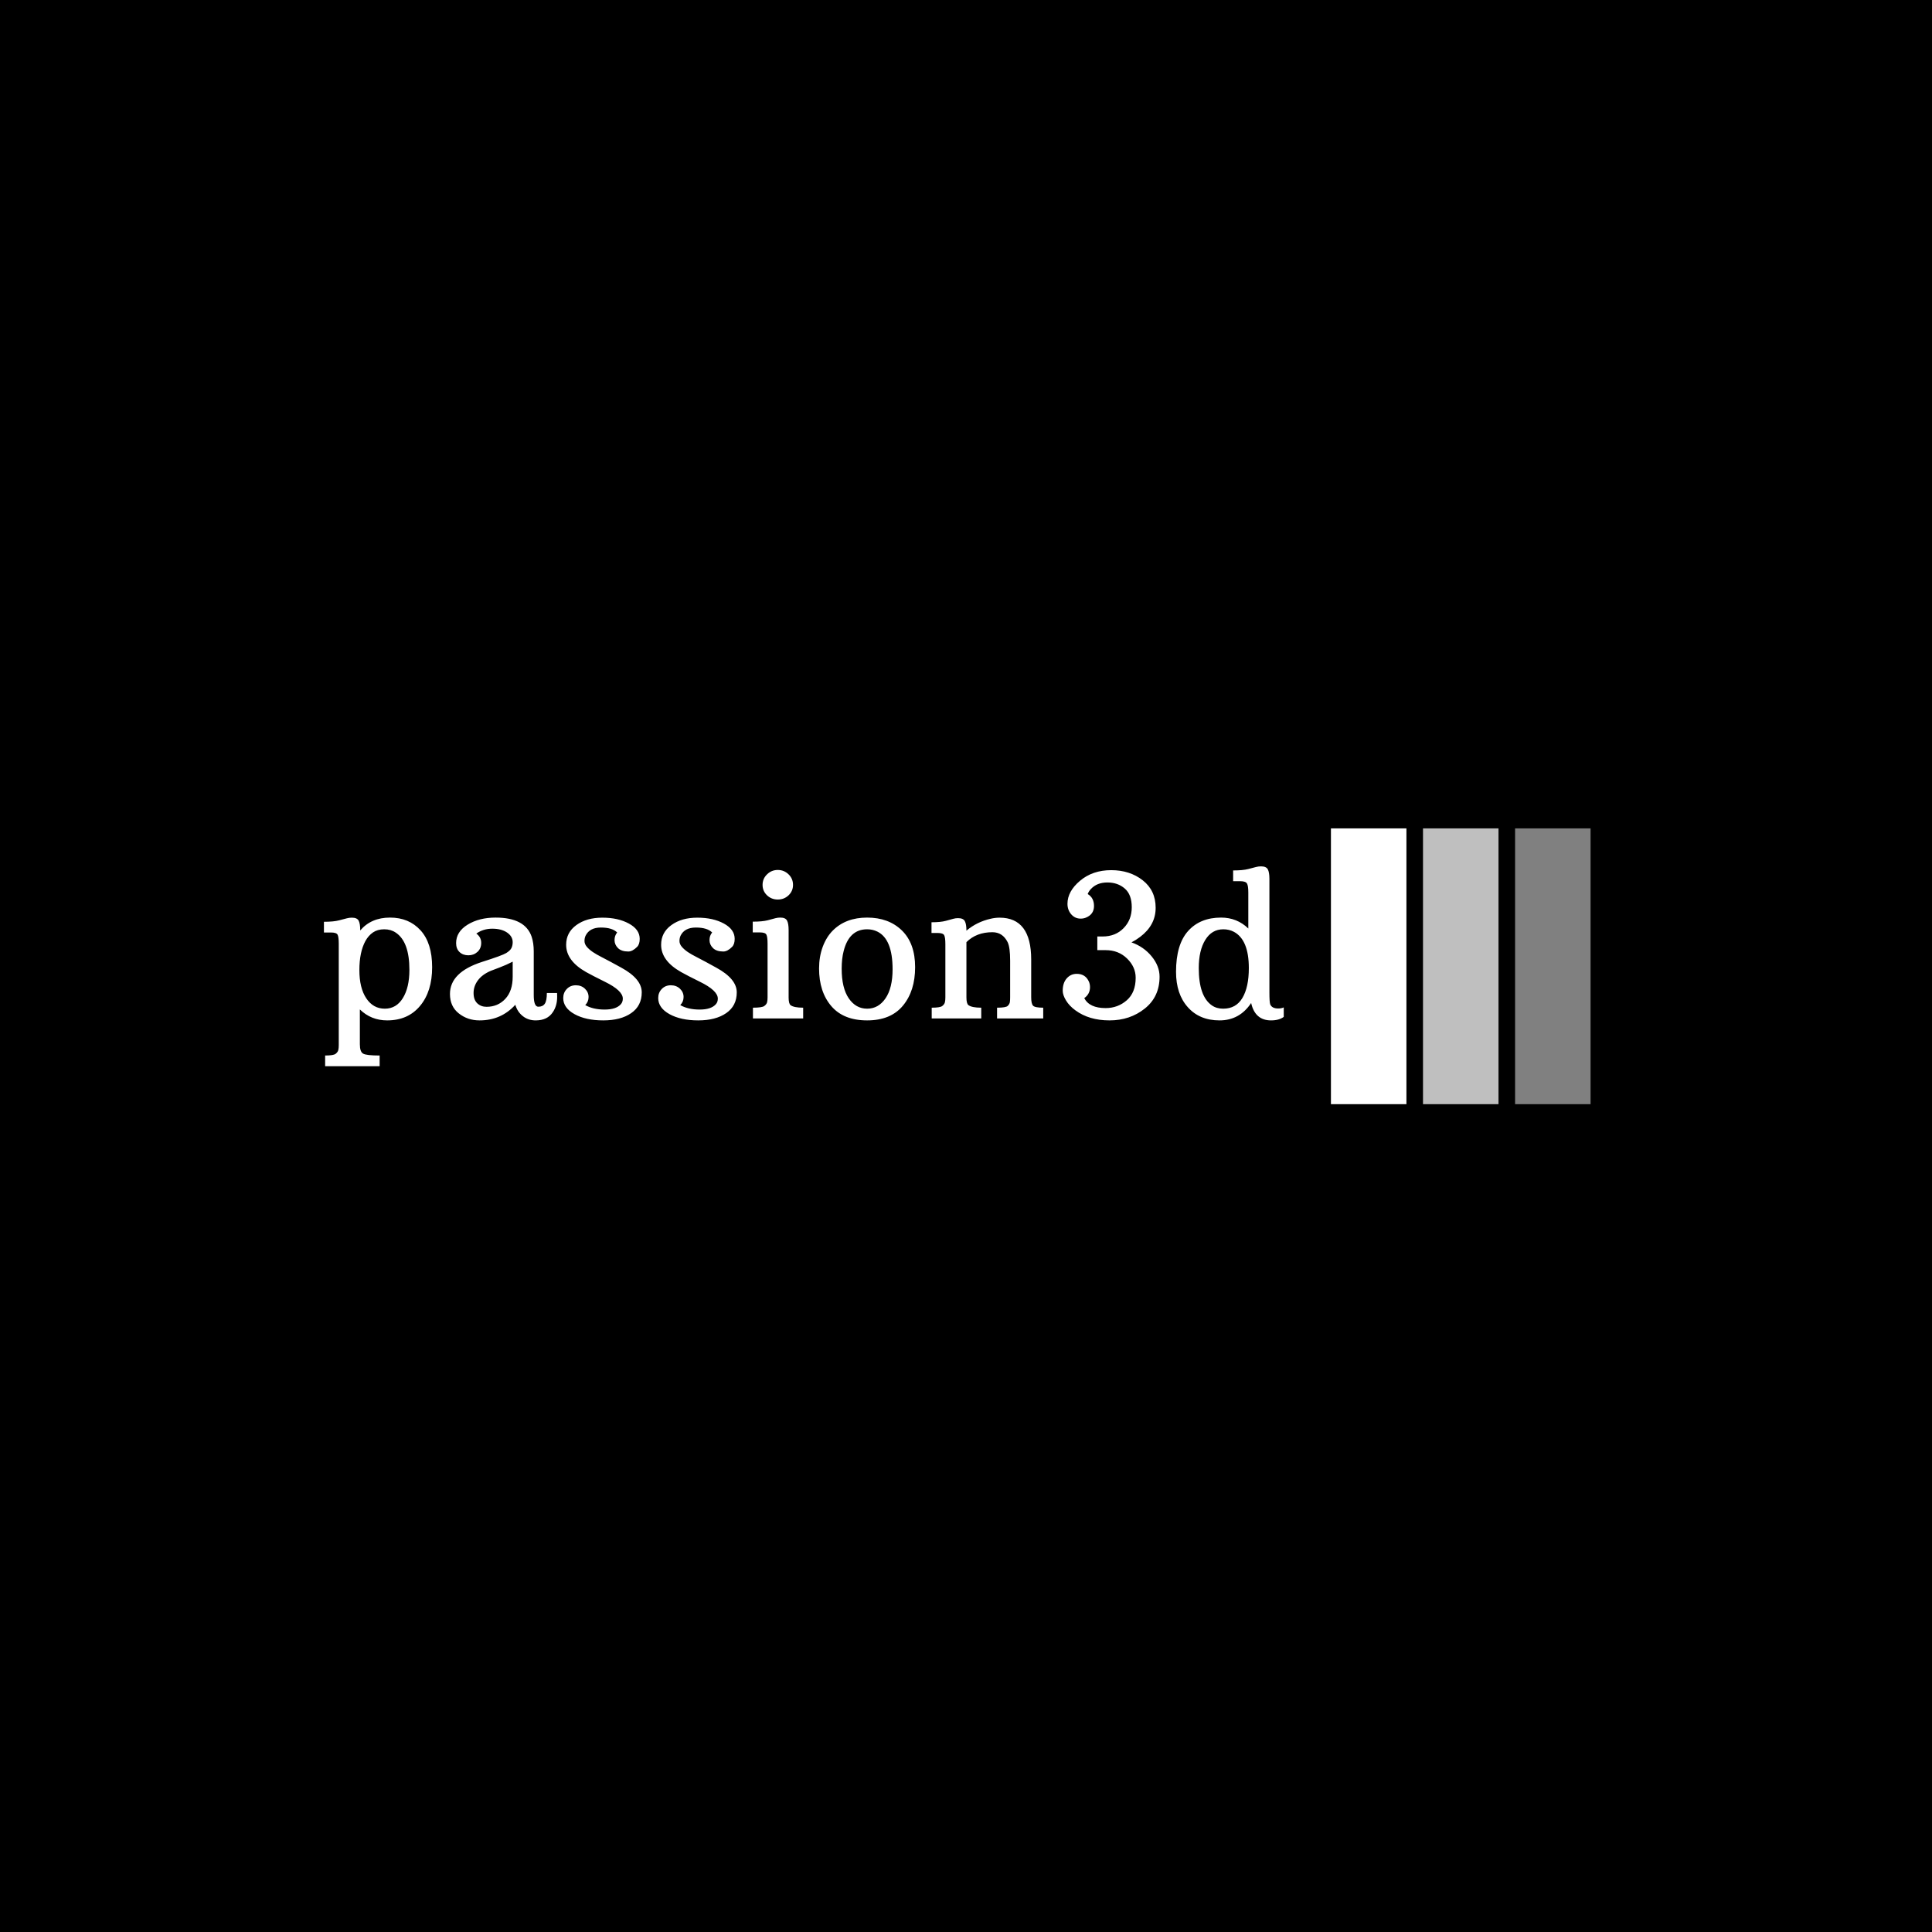 <svg xmlns="http://www.w3.org/2000/svg" version="1.1" xmlns:xlink="http://www.w3.org/1999/xlink" xmlns:svgjs="http://svgjs.dev/svgjs" width="1500" height="1500" viewBox="0 0 1500 1500"><rect width="1500" height="1500" fill="#000000"></rect><g transform="matrix(0.667,0,0,0.667,249.394,643.171)"><svg viewBox="0 0 396 85" data-background-color="#4e2300" preserveAspectRatio="xMidYMid meet" height="321" width="1500" xmlns="http://www.w3.org/2000/svg" xmlns:xlink="http://www.w3.org/1999/xlink"><g id="tight-bounds" transform="matrix(1,0,0,1,0.24,-0.068)"><svg viewBox="0 0 395.52 85.136" height="85.136" width="395.52"><g><svg viewBox="0 0 528.784 113.821" height="85.136" width="395.52"><g transform="matrix(1,0,0,1,0,15.731)"><svg viewBox="0 0 395.52 82.36" height="82.36" width="395.52"><g id="textblocktransform"><svg viewBox="0 0 395.52 82.36" height="82.36" width="395.52" id="textblock"><g><svg viewBox="0 0 395.52 82.36" height="82.36" width="395.52"><g transform="matrix(1,0,0,1,0,0)"><svg width="395.52" viewBox="1.34 -38.06 240.22 50.02" height="82.36" data-palette-color="#3d9970"><path d="M17.16 0.49L17.16 0.49Q13.16 0.49 10.33-2.25L10.33-2.25 10.33 6.47Q10.33 8.35 11.15 8.81 11.96 9.28 15.28 9.28L15.28 9.28 15.28 11.96 1.64 11.96 1.64 9.28Q3.74 9.28 4.27 8.85 4.81 8.42 4.93 7.93 5.05 7.45 5.05 6.71L5.05 6.71 5.05-18.68Q5.05-20.43 4.75-20.97 4.44-21.51 3.08-21.51L3.08-21.51 1.34-21.51 1.34-24.19Q3.76-24.19 5.13-24.55 6.49-24.9 7.08-25.06 7.67-25.22 8.33-25.22L8.33-25.22Q9.62-25.22 10.02-24.48 10.42-23.73 10.42-22.09L10.42-22.09 10.42-22.02Q13.16-25.24 17.88-25.24 22.61-25.24 25.51-22.06 28.42-18.87 28.42-12.82 28.42-6.76 25.4-3.14 22.39 0.49 17.16 0.49ZM10.21-12.11Q10.21-7.62 11.94-5.03 13.67-2.44 16.58-2.44L16.58-2.44Q19.46-2.44 21.09-5.09 22.73-7.74 22.73-12.16L22.73-12.16Q22.73-19.21 19.31-21.48L19.31-21.48Q18.09-22.31 16.43-22.31 14.77-22.31 13.62-21.53 12.48-20.75 11.72-19.38L11.72-19.38Q10.21-16.6 10.21-12.11ZM53.85-16.8L53.85-5.83Q53.85-2.93 55-2.93L55-2.93Q56.1-2.93 56.61-3.67 57.13-4.42 57.13-6.37L57.13-6.37 59.69-6.37Q59.71-6.05 59.71-5.37L59.71-5.37Q59.71-3.17 58.62-1.56L58.62-1.56Q57.27 0.49 54.34 0.49L54.34 0.49Q52.44 0.49 51.1-0.59 49.75-1.66 49.24-3.42L49.24-3.42Q45.7 0.49 40.28 0.49L40.28 0.49Q37.3 0.49 35.09-1.26 32.88-3 32.88-6.13L32.88-6.13Q32.88-11.55 40.89-14.14L40.89-14.14Q45.97-15.75 46.97-16.37 47.97-16.99 48.28-17.64 48.58-18.29 48.58-19.09L48.58-19.09Q48.58-20.53 47.17-21.5 45.75-22.46 43.48-22.46 41.21-22.46 39.48-21.24L39.48-21.24Q40.7-20.34 40.7-18.92 40.7-17.5 39.76-16.65 38.82-15.8 37.49-15.8 36.15-15.8 35.29-16.6 34.42-17.41 34.42-18.85L34.42-18.85Q34.42-21.7 37.3-23.47 40.18-25.24 44.31-25.24L44.31-25.24Q51.68-25.24 53.32-20.46L53.32-20.46Q53.85-18.87 53.85-16.8L53.85-16.8ZM43.09-11.91Q40.94-10.99 39.87-9.53 38.79-8.08 38.79-6.37 38.79-4.66 39.72-3.78 40.65-2.91 42.04-2.91L42.04-2.91Q44.87-2.91 46.73-4.9 48.58-6.88 48.58-10.45L48.58-10.45 48.58-14.21Q47.02-13.4 45.27-12.74 43.53-12.08 43.09-11.91L43.09-11.91ZM74.73-21.51L74.73-21.51Q73.48-22.75 70.65-22.75 67.82-22.75 66.82-20.7L66.82-20.7Q66.55-20.12 66.55-19.37 66.55-18.63 67.13-17.93 67.72-17.24 68.65-16.61 69.58-15.99 70.73-15.41 71.89-14.82 73.14-14.14 74.38-13.45 75.78-12.7L75.78-12.7Q80.88-9.91 80.88-6.53 80.88-3.15 78.24-1.33 75.61 0.49 71.25 0.49 66.89 0.49 64.06-1.07 61.23-2.64 61.23-5.1L61.23-5.1Q61.23-6.45 62.12-7.37 63.01-8.3 64.39-8.3 65.77-8.3 66.67-7.43 67.57-6.57 67.57-5.37 67.57-4.17 66.74-3.34L66.74-3.34Q68.7-2.22 71.59-2.22 74.48-2.22 75.65-3.56L75.65-3.56Q76.14-4.1 76.14-4.96L76.14-4.96Q76.14-6.98 71.65-9.18L71.65-9.18Q68.53-10.72 66.96-11.6L66.96-11.6Q61.96-14.43 61.96-18.43L61.96-18.43Q61.96-21.51 64.51-23.36 67.06-25.22 71.02-25.22 74.97-25.22 77.67-23.74 80.37-22.27 80.37-19.92L80.37-19.92Q80.37-18.55 79.71-17.9L79.71-17.9Q78.56-16.75 77.51-16.75L77.51-16.75Q75.8-16.75 74.93-17.61 74.07-18.48 74.07-19.6 74.07-20.73 74.73-21.51ZM98.5-21.51L98.5-21.51Q97.26-22.75 94.43-22.75 91.59-22.75 90.59-20.7L90.59-20.7Q90.32-20.12 90.32-19.37 90.32-18.63 90.91-17.93 91.5-17.24 92.42-16.61 93.35-15.99 94.51-15.41 95.67-14.82 96.92-14.14 98.16-13.45 99.55-12.7L99.55-12.7Q104.66-9.91 104.66-6.53 104.66-3.15 102.02-1.33 99.38 0.49 95.02 0.49 90.67 0.49 87.83-1.07 85-2.64 85-5.1L85-5.1Q85-6.45 85.89-7.37 86.78-8.3 88.16-8.3 89.54-8.3 90.45-7.43 91.35-6.57 91.35-5.37 91.35-4.17 90.52-3.34L90.52-3.34Q92.47-2.22 95.37-2.22 98.26-2.22 99.43-3.56L99.43-3.56Q99.92-4.1 99.92-4.96L99.92-4.96Q99.92-6.98 95.43-9.18L95.43-9.18Q92.3-10.72 90.74-11.6L90.74-11.6Q85.73-14.43 85.73-18.43L85.73-18.43Q85.73-21.51 88.29-23.36 90.84-25.22 94.79-25.22 98.75-25.22 101.45-23.74 104.14-22.27 104.14-19.92L104.14-19.92Q104.14-18.55 103.48-17.9L103.48-17.9Q102.34-16.75 101.29-16.75L101.29-16.75Q99.58-16.75 98.71-17.61 97.84-18.48 97.84-19.6 97.84-20.73 98.5-21.51ZM114.93-29.76L114.93-29.76Q113.34-29.76 112.23-30.82 111.12-31.88 111.12-33.42L111.12-33.42Q111.12-34.99 112.25-36.07 113.37-37.16 114.93-37.16L114.93-37.16Q116.49-37.16 117.62-36.07 118.74-34.99 118.74-33.42L118.74-33.42Q118.74-31.88 117.63-30.82 116.52-29.76 114.93-29.76ZM108.71 0L108.71-2.69Q110.98-2.69 111.55-3.11 112.12-3.54 112.25-4.03 112.37-4.52 112.37-5.25L112.37-5.25 112.37-18.7Q112.37-20.46 112.06-21 111.76-21.53 110.41-21.53L110.41-21.53 108.66-21.53 108.66-24.22Q111.05-24.22 112.42-24.57 113.78-24.93 114.35-25.09 114.91-25.24 115.57-25.24L115.57-25.24Q116.84-25.24 117.24-24.5 117.64-23.75 117.64-22.12L117.64-22.12 117.64-5.25Q117.64-3.71 118.13-3.32L118.13-3.32Q118.96-2.69 121.28-2.69L121.28-2.69 121.28 0 108.71 0ZM125.26-12.5L125.26-12.5Q125.26-15.43 126.17-17.91 127.09-20.39 128.72-22.02L128.72-22.02Q131.95-25.24 137.29-25.24L137.29-25.24Q142.69-25.24 146-22.01 149.3-18.77 149.3-12.83 149.3-6.88 146.25-3.2 143.2 0.49 137.29 0.49L137.29 0.49Q131.38 0.49 128.32-3.09 125.26-6.67 125.26-12.5ZM137.29-2.44L137.29-2.44Q140.12-2.44 141.89-5.03 143.66-7.62 143.66-12.3L143.66-12.3Q143.66-19.85 139.86-21.73L139.86-21.73Q138.68-22.31 137.29-22.31L137.29-22.31Q132.78-22.31 131.41-16.85L131.41-16.85Q130.92-14.97 130.92-12.45L130.92-12.45Q130.92-7.62 132.69-5.03 134.46-2.44 137.29-2.44ZM168.64-21.58L168.64-21.58Q164.63-21.58 162.14-19.09L162.14-19.09 162.14-5.25Q162.14-3.74 162.63-3.34L162.63-3.34Q163.49-2.69 165.85-2.69L165.85-2.69 165.85 0 153.45 0 153.45-2.69Q155.55-2.69 156.09-3.11 156.63-3.54 156.75-4.03 156.87-4.52 156.87-5.25L156.87-5.25 156.87-18.55Q156.87-20.31 156.56-20.85 156.26-21.39 154.89-21.39L154.89-21.39 153.4-21.39 153.4-24.07Q155.7-24.07 157-24.43 158.31-24.78 158.86-24.94 159.41-25.1 160.04-25.1L160.04-25.1Q161.34-25.1 161.74-24.35 162.14-23.61 162.14-21.97L162.14-21.97Q164.76-24.17 168.2-24.95L168.2-24.95Q169.35-25.22 170.44-25.22L170.44-25.22Q178.35-25.22 178.35-14.75L178.35-14.75 178.35-5.3Q178.35-3.69 178.82-3.19 179.28-2.69 181.36-2.69L181.36-2.69 181.36 0 169.81 0 169.81-2.69Q172.03-2.69 172.48-3.14 172.93-3.59 173.01-4.08 173.08-4.57 173.08-5.3L173.08-5.3 173.08-14.43Q173.08-17.82 172.45-19.09L172.45-19.09Q171.2-21.58 168.64-21.58ZM192.49-31.13L192.49-31.13Q194.07-30.2 194.07-28.14 194.07-26.07 192.07-25.24L192.07-25.24Q191.46-24.98 190.73-24.98L190.73-24.98Q189.31-24.98 188.37-26.06 187.43-27.15 187.43-28.69L187.43-28.69Q187.43-31.81 190.58-34.46 193.73-37.11 198.38-37.11 203.03-37.11 206.27-34.57 209.5-32.03 209.5-27.69 209.5-23.34 205.62-20.41L205.62-20.41Q204.55-19.6 203.45-19.04L203.45-19.04Q206.53-17.94 208.5-15.53 210.48-13.11 210.48-10.45L210.48-10.45Q210.48-5.42 206.78-2.47 203.08 0.49 197.96 0.49 192.83 0.49 189.41-2.03L189.41-2.03Q187.9-3.13 187.07-4.49 186.24-5.86 186.24-6.93L186.24-6.93Q186.24-8.89 187.24-10.02 188.24-11.16 189.75-11.16L189.75-11.16Q191.97-11.16 192.83-9.13L192.83-9.13Q193.07-8.52 193.07-7.84L193.07-7.84Q193.07-6.1 191.63-5.08L191.63-5.08Q192.93-2.59 196.98-2.59L196.98-2.59Q200.03-2.59 202.27-4.54 204.5-6.49 204.5-10.18L204.5-10.18Q204.5-12.89 202.35-14.99 200.2-17.09 197-17.09L197-17.09 194.9-17.09 194.9-20.51 196.22-20.51Q199.45-20.51 201.48-22.6 203.52-24.68 203.52-27.84 203.52-31.01 201.76-32.52 200.01-34.03 197.42-34.03 194.83-34.03 193.32-32.42L193.32-32.42Q192.78-31.88 192.49-31.13ZM233.4-3.86L233.4-3.86Q230.5 0.49 225.49 0.49 220.49 0.49 217.55-2.81 214.6-6.1 214.6-11.67L214.6-11.67Q214.6-18.51 217.62-21.88 220.63-25.24 225.88-25.24L225.88-25.24Q229.86-25.24 232.69-22.51L232.69-22.51 232.69-31.52Q232.69-33.25 232.34-33.8 231.99-34.35 230.62-34.35L230.62-34.35 228.89-34.35 228.89-37.04Q231.3-37.04 232.67-37.39 234.04-37.74 234.62-37.9 235.21-38.06 235.87-38.06L235.87-38.06Q237.16-38.06 237.57-37.32 237.97-36.57 237.97-34.94L237.97-34.94 237.97-6.49Q237.97-4.13 238.16-3.56L238.16-3.56Q238.58-2.49 240.17-2.49L240.17-2.49Q240.97-2.49 241.56-2.76L241.56-2.76 241.56-0.39Q240.39 0.49 238.38 0.49L238.38 0.49Q234.38 0.49 233.4-3.86ZM223.56-3.27L223.56-3.27Q224.74-2.44 226.4-2.44L226.4-2.44Q229.62-2.44 231.22-5.14 232.82-7.84 232.82-12.6L232.82-12.6Q232.82-19.68 229.08-21.68L229.08-21.68Q227.89-22.31 226.44-22.31L226.44-22.31Q223.56-22.31 221.93-19.67 220.29-17.02 220.29-12.6L220.29-12.6Q220.29-5.54 223.56-3.27Z" opacity="1" transform="matrix(1,0,0,1,0,0)" fill="#ffffff" class="wordmark-text-0" data-fill-palette-color="primary" id="text-0"></path></svg></g></svg></g></svg></g></svg></g><g transform="matrix(1,0,0,1,414.963,0)"><svg viewBox="0 0 113.821 113.821" height="113.821" width="113.821"><g data-palette-color="#cf8063"><rect width="31.111" height="113.821" fill="#ffffff" stroke="transparent" data-fill-palette-color="accent" x="0" fill-opacity="1"></rect><rect width="31.111" height="113.821" fill="#ffffff" stroke="transparent" data-fill-palette-color="accent" x="37.94" fill-opacity="0.75"></rect><rect width="31.111" height="113.821" fill="#ffffff" stroke="transparent" data-fill-palette-color="accent" x="75.881" fill-opacity="0.5"></rect></g></svg></g></svg></g><defs></defs></svg><rect width="395.52" height="85.136" fill="none" stroke="none" visibility="hidden"></rect></g></svg></g></svg>